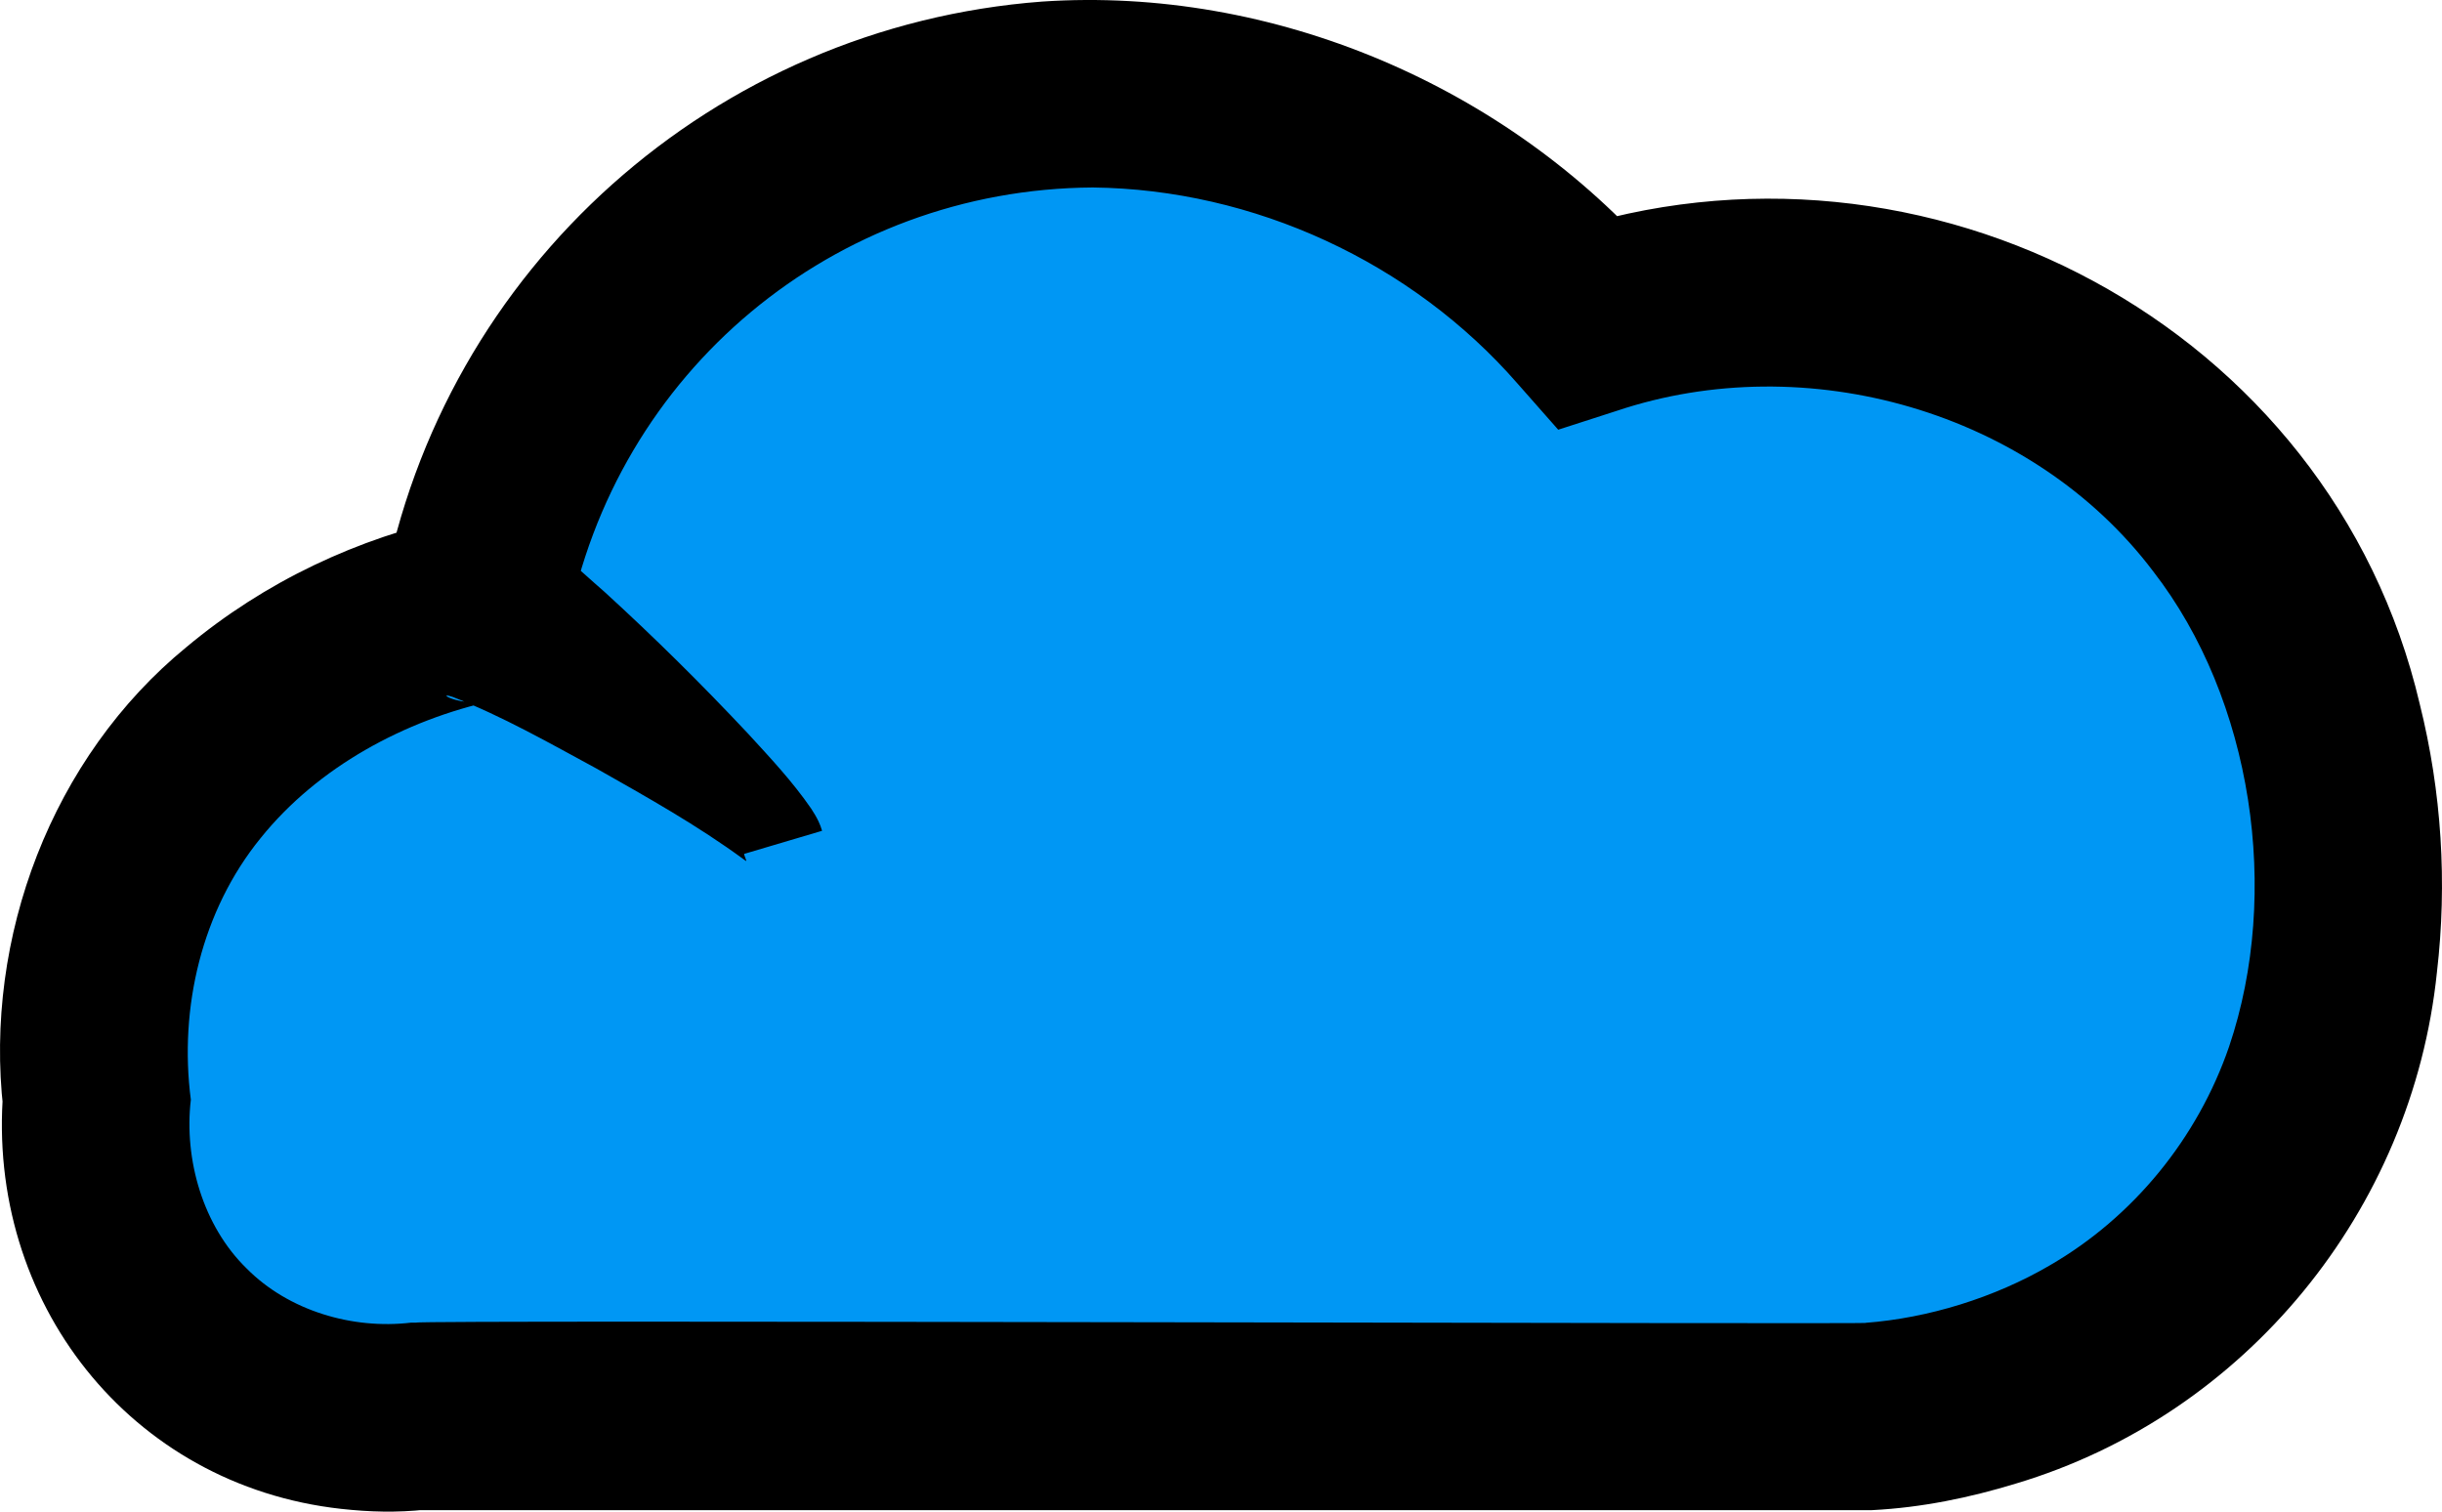 <?xml version="1.0" encoding="UTF-8"?>
<svg id="katman_2" data-name="katman 2" xmlns="http://www.w3.org/2000/svg" viewBox="0 0 572.99 354.7">
  <defs>
    <style>
      .cls-1, .cls-2 {
        stroke-width: 0px;
      }

      .cls-2 {
        fill: #0097f4;
      }
    </style>
  </defs>
  <g id="Layer_1" data-name="Layer 1">
    <g>
      <path class="cls-2" d="m183.74,197.66c-2.11-7.11-65.62-54.69-72.21-54.85,2.47-13.12,11.14-49.72,43.74-80.54,38.45-36.35,83.82-39.75,95.81-40.27,13.84-.29,39.48.99,68.04,13.89,27.07,12.22,44.45,29.31,53.46,39.58,47.17-15.18,98.7-4.38,134.69,28.47,50.34,45.95,43.81,110.89,43.05,117.34-.71,10.3-4.3,43.24-30.55,72.21-31.17,34.39-71.69,38.25-80.54,38.88H97.65c-4.12.45-31.33,2.97-53.46-17.36-24.39-22.39-21.87-53.46-21.52-56.93-1.16-11.18-1.79-33.43,9.72-56.93,22.62-46.2,72.44-56.98,79.15-58.32"/>
      <path class="cls-1" d="m174.59,200.37c.09.47.31.94.46,1.39.25.53-.26.09-.44-.03-10.86-7.99-22.81-14.69-34.6-21.36-11.05-5.98-22.19-12.35-33.76-16.82-.61-.2-1.24-.39-1.45-.34-.1.02-.1.1.24.31l.05.03.14.07.28.13c1.73.7,3.58,1,5.46,1.07,0,0-21.07-26.07-21.07-26.07C103.96,62.82,167.66,6.16,244.52.37c54.1-3.64,109.02,19.74,144.6,60.58,0,0-23.27-6.42-23.27-6.42,85.76-28.31,181.11,21.85,201.92,110.68,5.14,20.6,6.48,41.96,4.03,62.93-5.76,55.83-44.92,103.88-98.78,119.98-10.86,3.32-22.1,5.65-33.78,6.24,0,0-341.59,0-341.59,0l2.39-.13c-6.98.74-13.23.57-20-.17C30.4,348.55-3.28,305.28.77,255.91c0,0,.01,4.42.01,4.42-4.6-40.31,11.4-82.64,42.98-108.5,18.36-15.34,40.13-25.61,63.47-30.59,0,0,8.61,43.15,8.61,43.15-20.84,4.57-41.28,15.57-54.72,32.31-13.77,16.95-19.15,39.77-16.34,61.34-1.65,14.1,2.88,29.64,13.06,39.58,9.83,9.95,24.83,14.38,38.62,12.74,0,0,1.19,0,1.19,0-1.01-.68,347.47.42,340.03.05,14.8-1.11,30.31-5.92,43.22-13.45,19.68-11.37,34.74-29.87,42.13-51.36,12.23-36.11,5.53-81.45-17.81-111.54-28.41-37.62-81.41-52.57-125.89-37.65,0,0-13.71,4.42-13.71,4.42,0,0-9.56-10.84-9.56-10.84-24.81-28.47-61.88-45.58-99.65-46-60.72.39-112.06,43.22-123.26,102.9,0,0-21.07-26.07-21.07-26.07,2.1.1,4.12.43,6.1,1.05.85.26,1.77.61,2.58.97,8.24,4,14.46,10.3,21.08,16.04,11.76,10.74,22.78,21.65,33.65,33.23,5.16,5.63,10.43,11.22,14.85,17.64.6.92,1.27,2.02,1.73,3.01.34.7.6,1.45.82,2.19,0,0-18.29,5.42-18.29,5.42h0Z"/>
    </g>
  </g>
</svg>